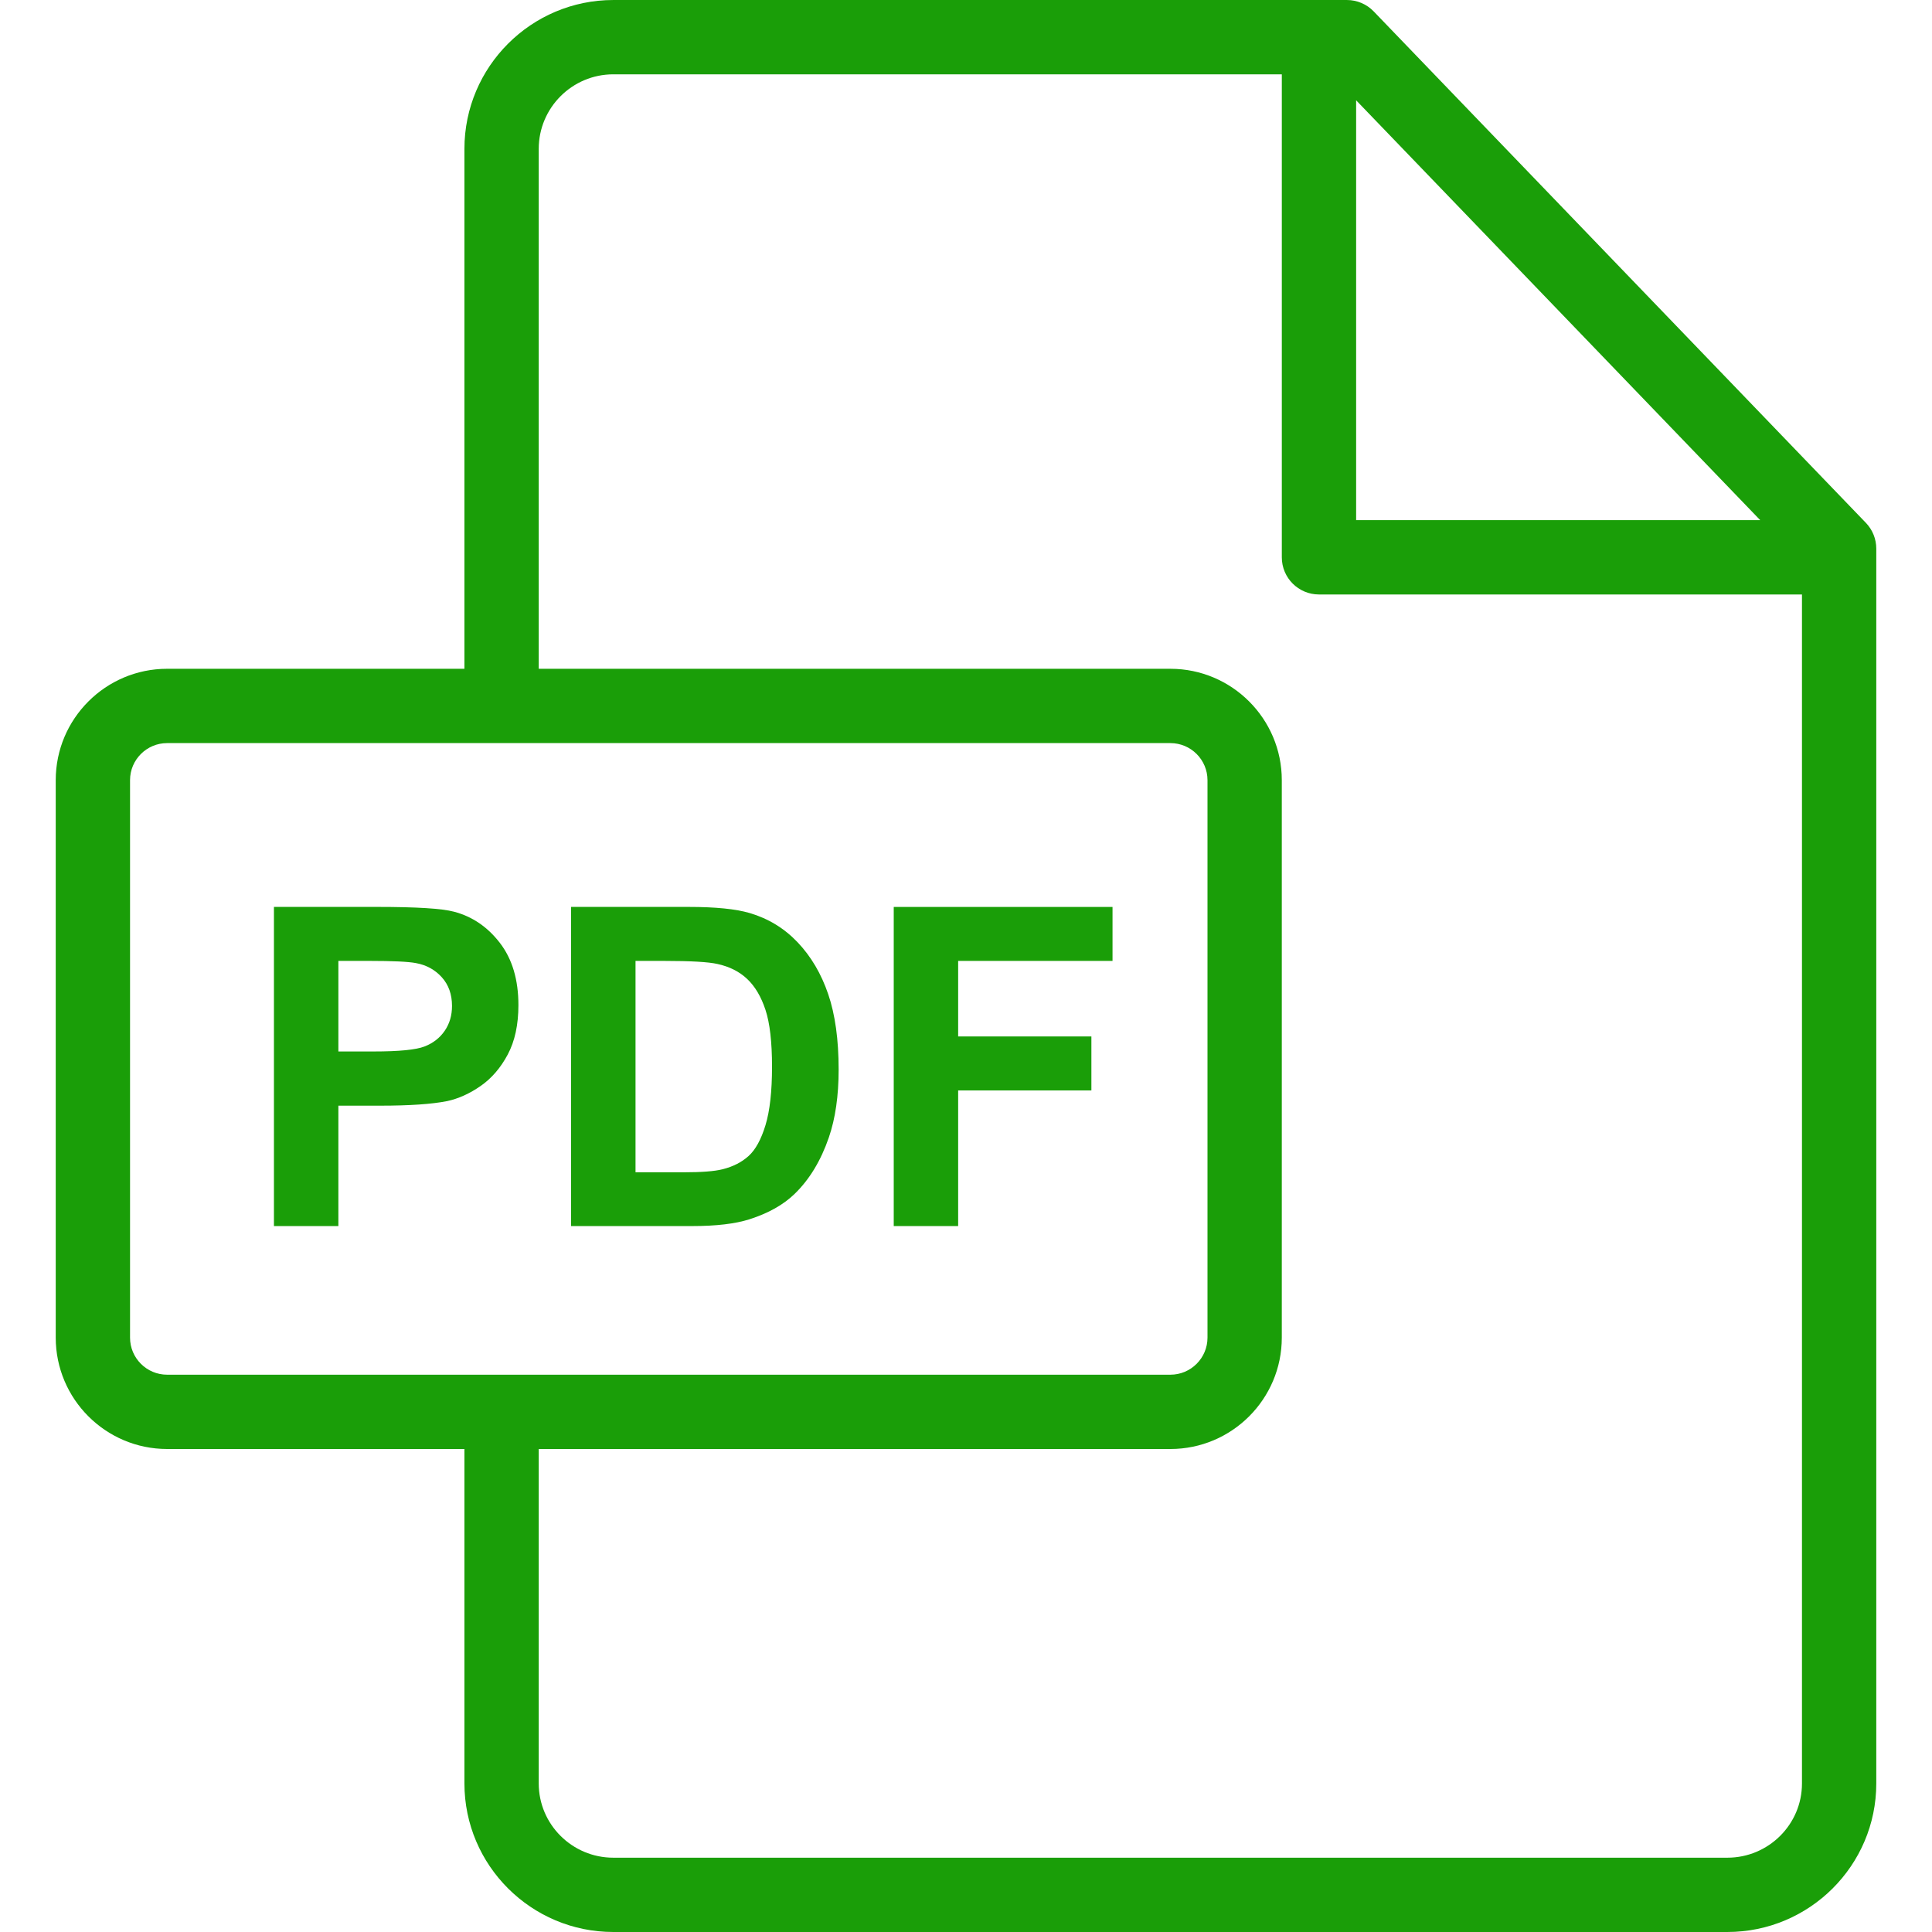<?xml version="1.0" encoding="UTF-8"?>
<svg enable-background="new 0 0 512 512" version="1.1" viewBox="0 0 512 512" xml:space="preserve" xmlns="http://www.w3.org/2000/svg">
<style>
  path, polygon {
    fill: #1a9e08;
  }
</style>
		<path d="m494.48 138.56l-130.44-135.54c-1.857-1.928-4.419-3.018-7.095-3.018h-194.41c-21.757 0-39.458 17.694-39.458 39.442v137.79h-78.787c-16.278 0-29.521 13.239-29.521 29.513v147.74c0 16.273 13.243 29.512 29.521 29.512h78.787v88.627c0 21.71 17.701 39.373 39.458 39.373h295.24c21.757 0 39.458-17.653 39.458-39.351v-327.26c0-2.546-0.987-4.993-2.752-6.828zm-135.09-111.98l107.08 111.26h-107.08v-111.26zm-315.1 337.73c-5.42 0-9.828-4.405-9.828-9.82v-147.74c0-5.415 4.409-9.821 9.828-9.821h265.88c5.42 0 9.828 4.406 9.828 9.821v147.74c0 5.415-4.409 9.82-9.828 9.82h-265.88zm433.25 108.34c0 10.84-8.867 19.659-19.766 19.659h-295.24c-10.899 0-19.766-8.828-19.766-19.68v-88.628h167.4c16.278 0 29.521-13.239 29.521-29.512v-147.74c0-16.274-13.243-29.513-29.521-29.513h-167.4v-137.79c0-10.891 8.867-19.75 19.766-19.75h177.16v128c0 5.438 4.409 9.846 9.846 9.846h128v315.11z"/>
		<path d="m132.48 249.89c-3.269-4.25-7.327-7.01-12.173-8.279-3.154-0.846-9.923-1.269-20.308-1.269h-27.404v84.577h17.077v-31.904h11.135c7.731 0 13.635-0.404 17.712-1.212 3-0.654 5.952-1.99 8.856-4.01 2.904-2.019 5.298-4.798 7.183-8.336s2.827-7.904 2.827-13.096c-1e-3 -6.731-1.636-12.221-4.905-16.471zm-14.625 23.279c-1.288 1.885-3.067 3.269-5.337 4.154s-6.769 1.327-13.5 1.327h-9.346v-24h8.25c6.154 0 10.25 0.192 12.288 0.577 2.769 0.5 5.058 1.75 6.865 3.75 1.808 2 2.712 4.539 2.712 7.615 1e-3 2.5-0.644 4.692-1.932 6.577z"/>
		<path d="m219.48 263.45c-1.846-5.404-4.539-9.971-8.077-13.702s-7.789-6.327-12.75-7.789c-3.692-1.077-9.058-1.615-16.096-1.615h-31.212v84.577h32.135c6.308 0 11.346-0.596 15.115-1.789 5.039-1.615 9.039-3.865 12-6.75 3.923-3.808 6.942-8.788 9.058-14.942 1.731-5.039 2.596-11.039 2.596-18 0-7.923-0.923-14.586-2.769-19.99zm-16.616 34.731c-1.154 3.789-2.644 6.51-4.471 8.163-1.827 1.654-4.125 2.827-6.894 3.519-2.115 0.539-5.558 0.808-10.327 0.808h-12.75v-56.019h7.673c6.961 0 11.635 0.269 14.019 0.808 3.192 0.692 5.827 2.019 7.904 3.981s3.692 4.692 4.846 8.192 1.731 8.519 1.731 15.058c0 6.538-0.577 11.701-1.731 15.49z"/>
		<polygon points="294.83 254.65 294.83 240.35 236.85 240.35 236.85 324.92 253.92 324.92 253.92 288.98 289.23 288.98 289.23 274.67 253.92 274.67 253.92 254.65"/>
</svg>
